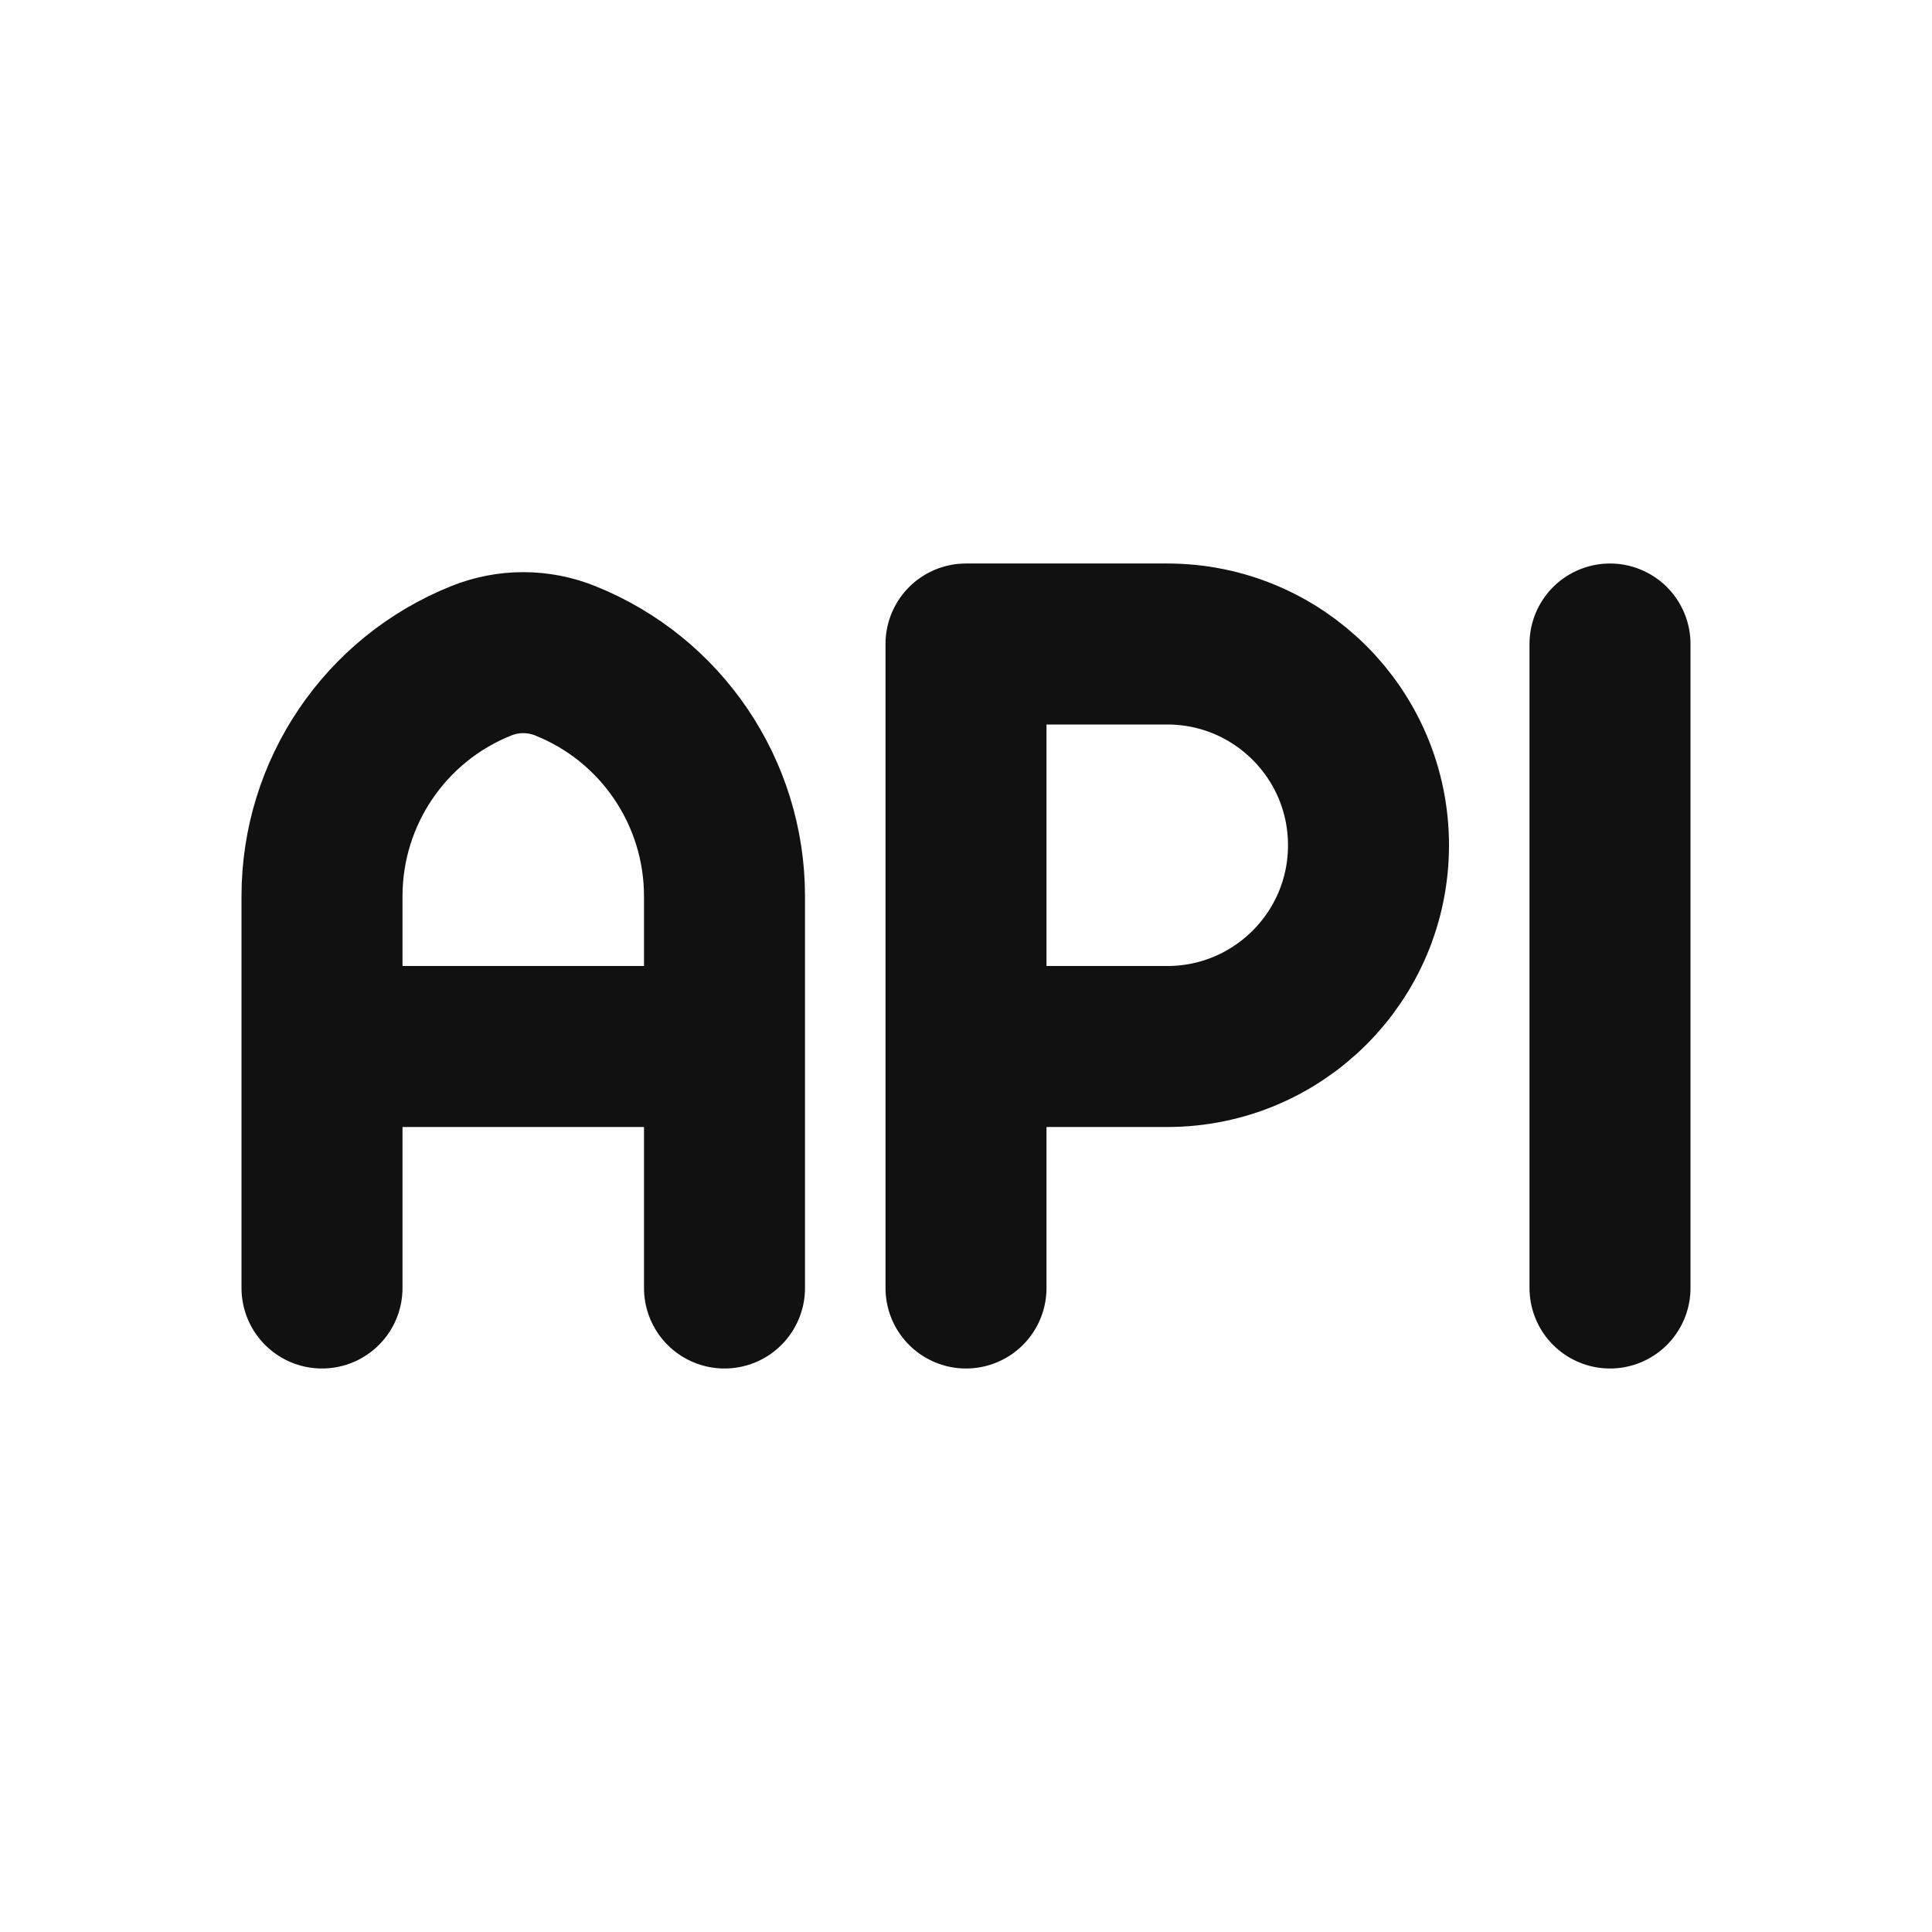 <svg width="24" height="24" viewBox="0 0 24 24" fill="none" xmlns="http://www.w3.org/2000/svg">
<path d="M12 13V8H14.5C15.881 8 17 9.119 17 10.5C17 11.881 15.881 13 14.5 13H12ZM12 13V16M20 8V16M9 13V11.133C9 9.845 8.216 8.686 7.02 8.208C6.686 8.074 6.314 8.074 5.98 8.208C4.784 8.686 4 9.845 4 11.133V13M9 13V16M9 13L4 13M4 13V16" stroke="#111111" stroke-width="2" stroke-linecap="round" stroke-linejoin="round"/>
</svg>
